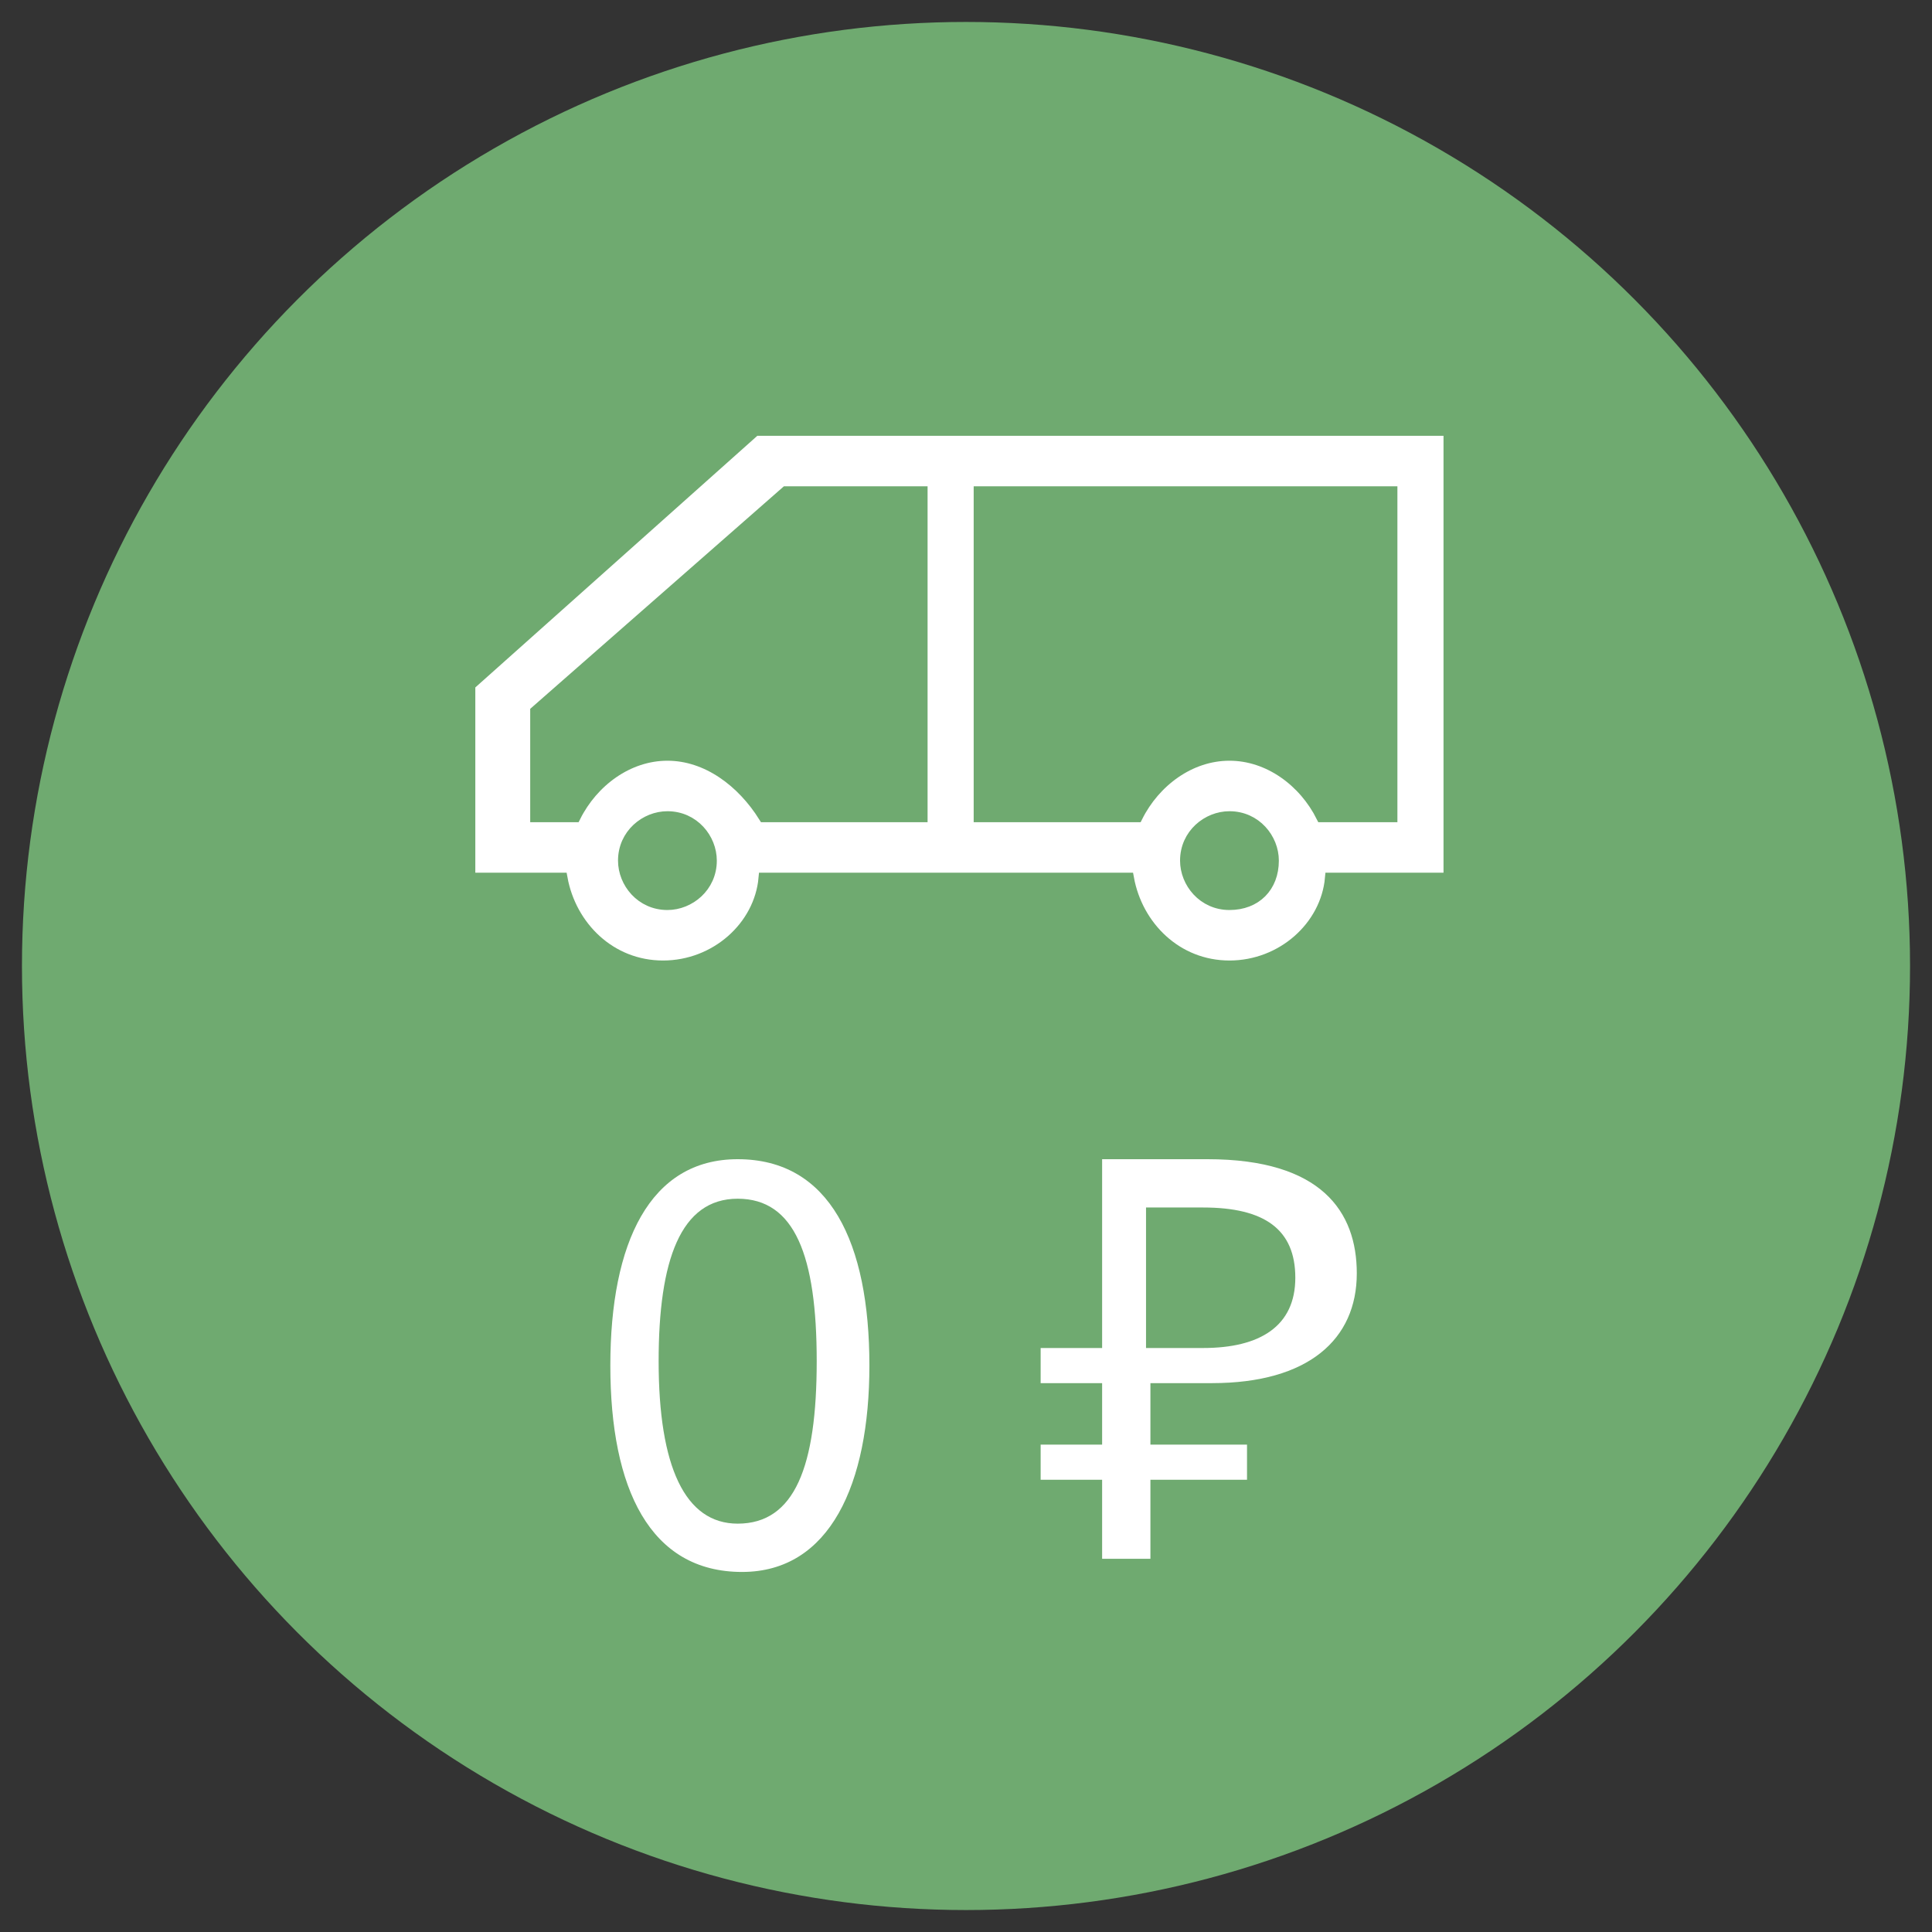 <?xml version="1.0" encoding="utf-8"?>
<!-- Generator: Adobe Illustrator 19.0.0, SVG Export Plug-In . SVG Version: 6.00 Build 0)  -->
<svg version="1.1" id="Layer_1" xmlns="http://www.w3.org/2000/svg" xmlns:xlink="http://www.w3.org/1999/xlink" x="0px" y="0px"
	 width="44px" height="44px" viewBox="-283 375 44 44" style="enable-background:new -283 375 44 44;" xml:space="preserve">
<rect x="-283" y="375" width="44" height="44" fill="#333333" stroke="none"/>
<style type="text/css">
	.st0{fill:#6FAA70;}
	.st1{fill:#FFFFFF;stroke:#6FAA70;stroke-width:0.25;stroke-miterlimit:10;}
	.st2{fill:none;stroke:#000000;stroke-width:0.75;stroke-miterlimit:10;}
	.st3{fill:#FFFFFF;}
</style>
<g id="Слой_1__x28_копия_x29__copy_2">
	<g id="Layer_3_3_">
		<circle class="st0" cx="-261" cy="397" r="21"/>
	</g>
	<circle class="st0" cx="-261" cy="397" r="21.5"/>
	<path class="st1" d="M-265.8,384.8l-6.5,5.8v4.4h2.1c0.2,1.1,1.1,2,2.3,2s2.2-0.9,2.3-2h8.3c0.2,1.1,1.1,2,2.3,2s2.2-0.9,2.3-2h2.7
		v-10.2L-265.8,384.8L-265.8,384.8z M-267.8,395.6c-0.6,0-1-0.5-1-1c0-0.6,0.5-1,1-1c0.6,0,1,0.5,1,1
		C-266.8,395.2-267.3,395.6-267.8,395.6z M-262,393.6h-3.6c-0.5-0.8-1.3-1.4-2.2-1.4s-1.7,0.6-2.1,1.4h-0.9v-2.4l5.7-5h3.1V393.6z
		 M-255,395.6c-0.6,0-1-0.5-1-1c0-0.6,0.5-1,1-1c0.6,0,1,0.5,1,1C-254,395.2-254.4,395.6-255,395.6z M-251.3,393.6h-1.6
		c-0.4-0.8-1.2-1.4-2.1-1.4c-0.9,0-1.7,0.6-2.1,1.4h-3.6v-7.4h9.4L-251.3,393.6L-251.3,393.6z"/>
	<path class="st2" d="M-254,383.9"/>
	<path class="st2" d="M-254,387"/>
	<g>
		<path class="st3" d="M-266.2,401.4c2.1,0,3,1.9,3,4.7c0,2.7-0.9,4.7-2.9,4.7c-2.1,0-3-1.9-3-4.7S-268.2,401.4-266.2,401.4z
			 M-266.2,409.7c1.3,0,1.8-1.3,1.8-3.7c0-2.4-0.5-3.7-1.8-3.7s-1.8,1.4-1.8,3.7C-268,408.4-267.4,409.7-266.2,409.7z"/>
		<path class="st3" d="M-259.3,405.7h1.4v-4.3c0.5,0,1.8,0,2.4,0c2.6,0,3.4,1.2,3.4,2.6c0,1.5-1.1,2.5-3.3,2.5h-1.4v1.4h2.2v0.8
			h-2.2v1.8h-1.1v-1.8h-1.4v-0.8h1.4v-1.4h-1.4L-259.3,405.7L-259.3,405.7z M-256.9,402.5v3.2h1.3c1.3,0,2.1-0.5,2.1-1.6
			s-0.7-1.6-2.1-1.6C-255.8,402.5-256.4,402.5-256.9,402.5z"/>
	</g>
</g>
</svg>
